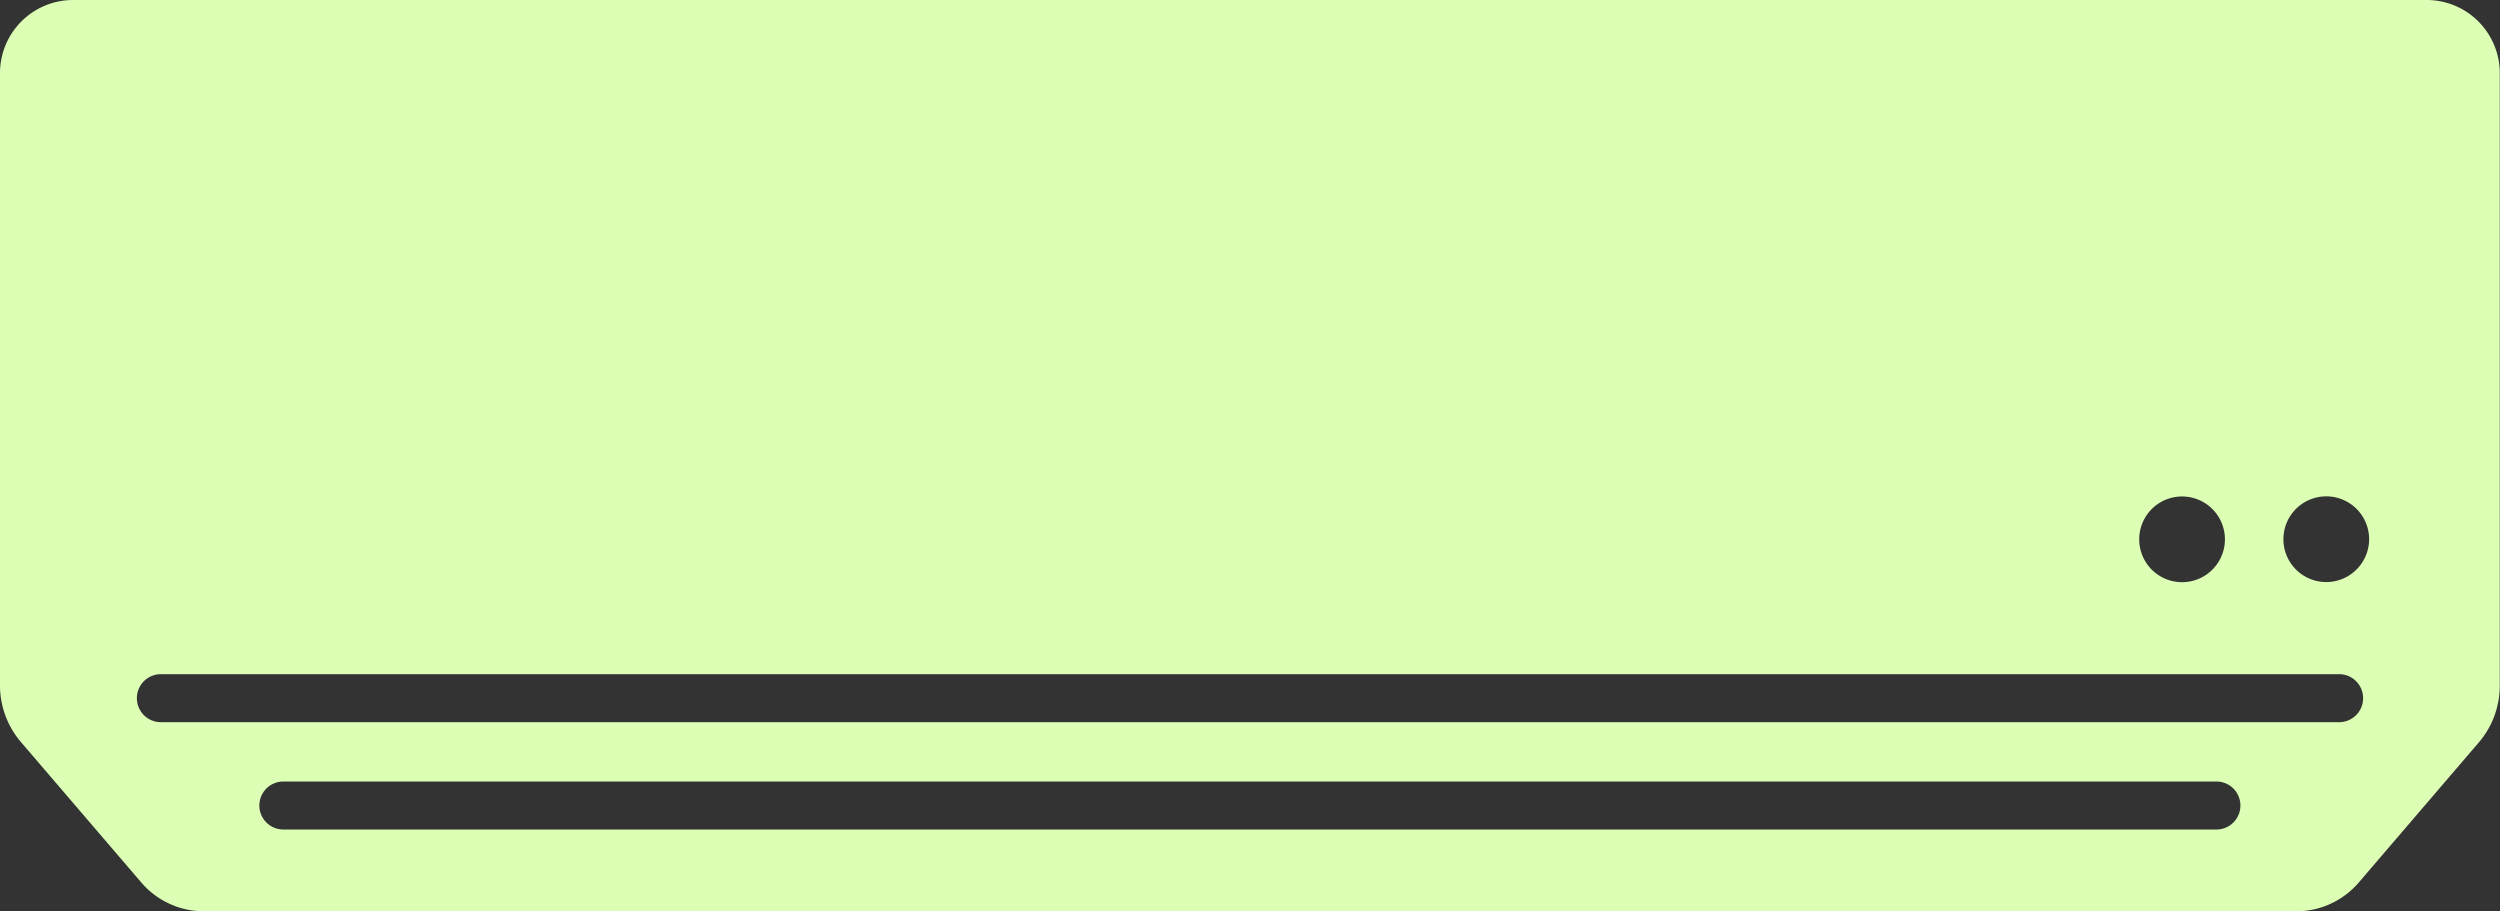 <svg xmlns="http://www.w3.org/2000/svg" viewBox="0 0 208.22 75.9"><rect x="0" y="0" width="208.22" height="75.9" fill="#333333" stroke="none"/><defs><style>.cls-1{fill:#DDFFB5;}</style></defs><g id="レイヤー_2" data-name="レイヤー 2"><g id="レイヤー_1-2" data-name="レイヤー 1"><path class="cls-1" d="M202.13,0H6.09A6.09,6.09,0,0,0,0,6.09v51a7.25,7.25,0,0,0,1.75,4.72l10,11.67A6.87,6.87,0,0,0,17,75.9H191.25a6.87,6.87,0,0,0,5.2-2.39l10-11.67a7.25,7.25,0,0,0,1.75-4.72v-51A6.09,6.09,0,0,0,202.13,0ZM181.74,41.35a3.57,3.57,0,1,1-3.57,3.56A3.57,3.57,0,0,1,181.74,41.35Zm2.86,27.74h-161a2,2,0,0,1,0-4h161a2,2,0,0,1,0,4Zm10.22-8.94H13.4a2,2,0,1,1,0-4H194.82a2,2,0,0,1,0,4Zm-1.07-11.67a3.57,3.57,0,1,1,3.57-3.57A3.58,3.58,0,0,1,193.75,48.48Z"/></g></g></svg>